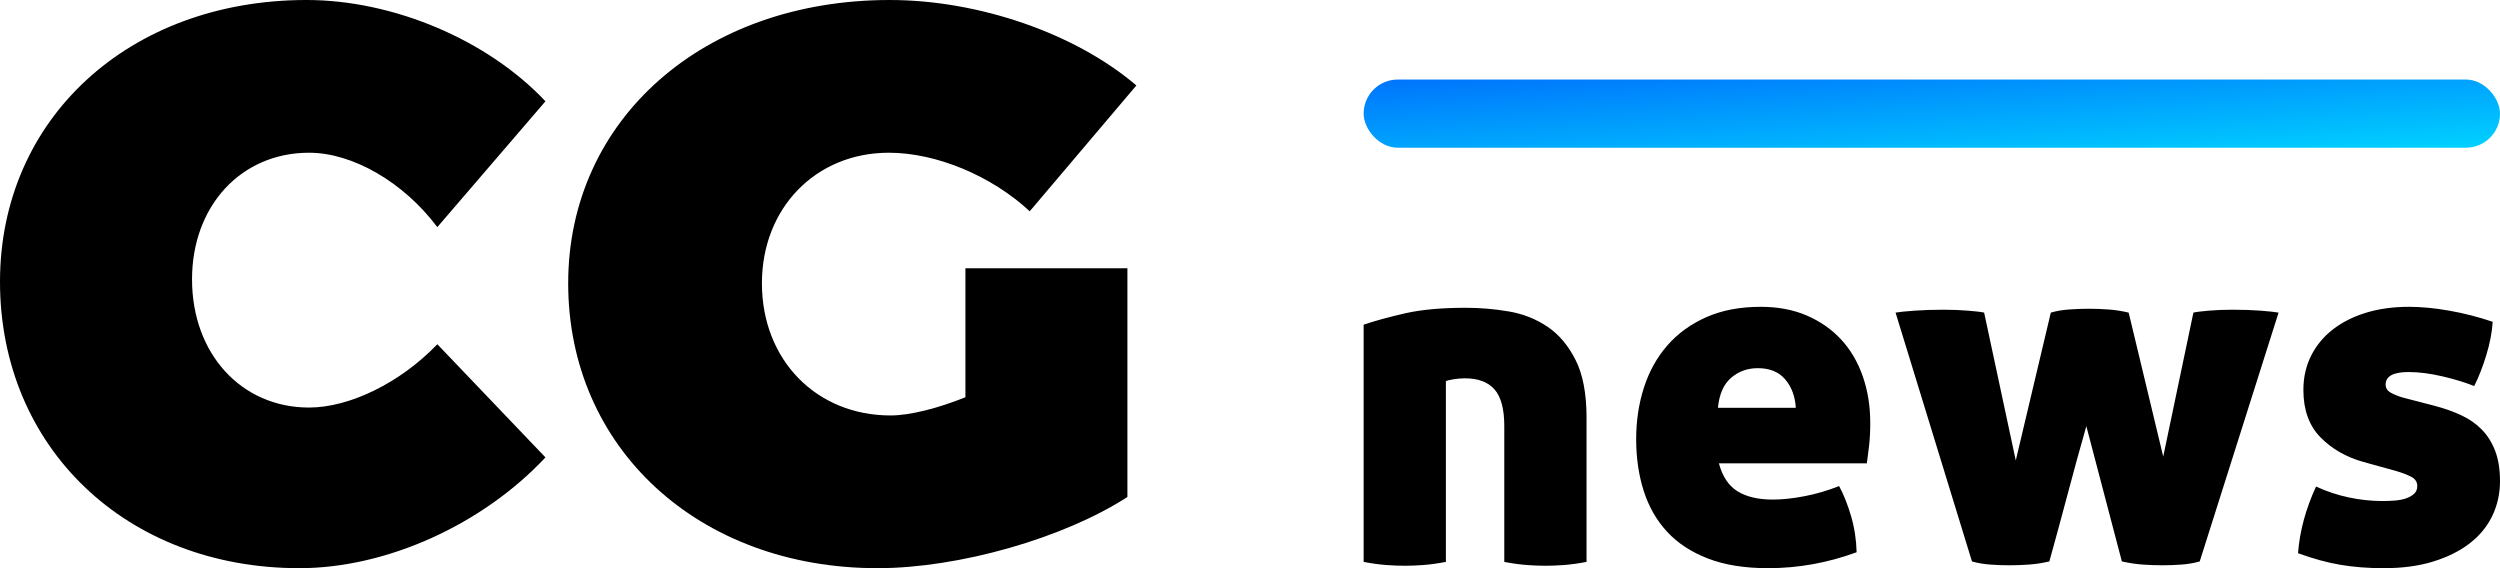 <?xml version="1.0" encoding="UTF-8"?>
<svg width="220px" height="50px" viewBox="0 0 220 50" version="1.1" xmlns="http://www.w3.org/2000/svg" xmlns:xlink="http://www.w3.org/1999/xlink">
    <!-- Generator: Sketch 52.4 (67378) - http://www.bohemiancoding.com/sketch -->
    <title>BRANDS/News/Black/CG-News-Black</title>
    <desc>Created with Sketch.</desc>
    <defs>
        <linearGradient x1="100%" y1="100%" x2="0%" y2="0%" id="linearGradient-1">
            <stop stop-color="#00D2FF" offset="0%"></stop>
            <stop stop-color="#0074FC" offset="100%"></stop>
        </linearGradient>
    </defs>
    <g id="00_Guidelines" stroke="none" stroke-width="1" fill="none" fill-rule="evenodd">
        <g id="Brands-Colors" transform="translate(-536, -628)">
            <g id="BRANDS/News/Black/CG-News-Black" transform="translate(536, 628)">
                <g id="Group-2">
                    <path d="M26.982,0 C34.58,0 42.888,3.482 48,8.914 L38.485,19.986 C35.503,16.017 31.03,13.44 27.195,13.44 C21.231,13.44 16.899,18.106 16.899,24.582 C16.899,31.128 21.231,35.864 27.195,35.864 C30.746,35.864 35.219,33.705 38.485,30.292 L48,40.251 C42.462,46.17 34.012,50 26.343,50 C11.077,50 0,39.345 0,24.791 C0,10.446 11.361,0 26.982,0 Z M84.957,23.607 L99.212,23.607 L99.212,43.733 C93.625,47.354 84.384,50 77.221,50 C61.461,50 50,39.415 50,24.93 C50,10.515 61.891,0 78.295,0 C86.103,0 94.628,2.925 100,7.521 L90.616,18.593 C87.249,15.46 82.378,13.44 78.223,13.44 C71.777,13.44 67.049,18.315 67.049,24.93 C67.049,31.685 71.848,36.56 78.367,36.56 C80.086,36.56 82.521,35.933 84.957,34.958 L84.957,23.607 Z" id="CG" fill="#000000"></path>
                    <path d="M128.994,27.085 C130.25,27.085 131.506,27.191 132.762,27.404 C134.019,27.616 135.153,28.063 136.167,28.743 C137.181,29.423 138.009,30.401 138.651,31.677 C139.293,32.952 139.615,34.638 139.615,36.736 L139.615,49.447 C138.872,49.589 138.201,49.681 137.602,49.724 C137.002,49.766 136.474,49.787 136.017,49.787 C135.532,49.787 134.989,49.766 134.39,49.724 C133.79,49.681 133.119,49.589 132.377,49.447 L132.377,37.501 C132.377,35.999 132.091,34.922 131.52,34.27 C130.949,33.618 130.079,33.292 128.908,33.292 C128.594,33.292 128.258,33.32 127.901,33.377 C127.545,33.434 127.323,33.49 127.238,33.547 L127.238,49.447 C126.495,49.589 125.824,49.681 125.225,49.724 C124.625,49.766 124.097,49.787 123.64,49.787 C123.155,49.787 122.612,49.766 122.013,49.724 C121.413,49.681 120.742,49.589 120,49.447 L120,28.573 C120.999,28.233 122.213,27.9 123.64,27.574 C125.068,27.248 126.852,27.085 128.994,27.085 Z M151.263,40.774 C151.577,41.937 152.127,42.758 152.912,43.24 C153.697,43.722 154.732,43.963 156.017,43.963 C156.845,43.963 157.773,43.864 158.801,43.665 C159.829,43.467 160.842,43.169 161.842,42.773 C162.241,43.51 162.591,44.388 162.891,45.409 C163.191,46.429 163.355,47.492 163.383,48.597 C160.842,49.532 158.244,50 155.589,50 C153.533,50 151.77,49.717 150.3,49.15 C148.829,48.583 147.63,47.796 146.702,46.79 C145.774,45.784 145.089,44.587 144.647,43.198 C144.204,41.809 143.983,40.293 143.983,38.649 C143.983,37.033 144.211,35.517 144.668,34.1 C145.125,32.683 145.81,31.45 146.724,30.401 C147.637,29.352 148.779,28.523 150.15,27.914 C151.52,27.305 153.119,27 154.946,27 C156.46,27 157.809,27.255 158.994,27.765 C160.178,28.275 161.185,28.977 162.013,29.87 C162.841,30.762 163.476,31.839 163.919,33.101 C164.361,34.362 164.582,35.73 164.582,37.203 C164.582,37.969 164.547,38.656 164.475,39.265 C164.404,39.875 164.34,40.378 164.283,40.774 L151.263,40.774 Z M154.69,32.399 C153.776,32.399 152.991,32.683 152.334,33.25 C151.677,33.816 151.292,34.695 151.178,35.885 L158.03,35.885 C157.973,34.893 157.666,34.064 157.109,33.398 C156.552,32.732 155.746,32.399 154.69,32.399 Z M190.364,40.179 L193.019,27.51 C193.248,27.453 193.69,27.397 194.347,27.34 C195.004,27.283 195.703,27.255 196.445,27.255 C197.388,27.255 198.223,27.283 198.951,27.34 C199.679,27.397 200.2,27.453 200.514,27.51 L193.576,49.405 C193.091,49.547 192.562,49.639 191.991,49.681 C191.42,49.724 190.849,49.745 190.278,49.745 C189.707,49.745 189.129,49.724 188.544,49.681 C187.959,49.639 187.352,49.547 186.724,49.405 L183.597,37.501 C183.055,39.4 182.505,41.398 181.949,43.495 C181.392,45.593 180.857,47.563 180.343,49.405 C179.743,49.547 179.151,49.639 178.565,49.681 C177.98,49.724 177.402,49.745 176.831,49.745 C176.26,49.745 175.689,49.724 175.118,49.681 C174.547,49.639 174.019,49.547 173.533,49.405 L166.809,27.51 C167.123,27.453 167.673,27.397 168.458,27.34 C169.243,27.283 170.107,27.255 171.049,27.255 C171.792,27.255 172.512,27.283 173.212,27.34 C173.911,27.397 174.375,27.453 174.604,27.51 L177.388,40.519 L180.471,27.51 C180.956,27.368 181.492,27.276 182.077,27.234 C182.662,27.191 183.241,27.17 183.812,27.17 C184.383,27.17 184.961,27.191 185.546,27.234 C186.131,27.276 186.724,27.368 187.323,27.51 L190.364,40.179 Z M214.261,35.715 C215.118,35.942 215.896,36.218 216.595,36.544 C217.295,36.87 217.894,37.288 218.394,37.799 C218.894,38.309 219.286,38.932 219.572,39.669 C219.857,40.406 220,41.299 220,42.348 C220,43.425 219.779,44.431 219.336,45.366 C218.894,46.301 218.237,47.109 217.366,47.789 C216.495,48.47 215.425,49.008 214.154,49.405 C212.884,49.802 211.42,50 209.764,50 C208.394,50 207.123,49.901 205.953,49.702 C204.782,49.504 203.54,49.164 202.227,48.682 C202.37,46.755 202.898,44.799 203.812,42.815 C204.725,43.24 205.682,43.559 206.681,43.772 C207.68,43.984 208.68,44.091 209.679,44.091 C210.021,44.091 210.378,44.076 210.749,44.048 C211.121,44.02 211.449,43.956 211.734,43.857 C212.02,43.758 212.256,43.623 212.441,43.453 C212.627,43.283 212.719,43.056 212.719,42.773 C212.719,42.404 212.534,42.128 212.163,41.944 C211.792,41.759 211.363,41.596 210.878,41.455 L207.966,40.647 C206.453,40.222 205.196,39.499 204.197,38.479 C203.198,37.458 202.698,36.07 202.698,34.312 C202.698,33.207 202.926,32.201 203.383,31.294 C203.84,30.387 204.483,29.615 205.31,28.977 C206.138,28.339 207.116,27.85 208.244,27.51 C209.372,27.17 210.621,27 211.991,27 C213.076,27 214.261,27.113 215.546,27.34 C216.831,27.567 218.101,27.893 219.358,28.318 C219.3,29.225 219.115,30.196 218.801,31.23 C218.487,32.265 218.13,33.179 217.73,33.972 C216.959,33.661 216.031,33.377 214.946,33.122 C213.862,32.867 212.862,32.739 211.949,32.739 C210.607,32.739 209.936,33.108 209.936,33.845 C209.936,34.157 210.093,34.397 210.407,34.567 C210.721,34.738 211.078,34.879 211.478,34.993 L214.261,35.715 Z" id="news" fill="#000000"></path>
                    <rect id="Rectangle-5" fill="url(#linearGradient-1)" fill-rule="nonzero" x="120" y="7" width="100" height="6" rx="3"></rect>
                </g>
            </g>
        </g>
    </g>
</svg>